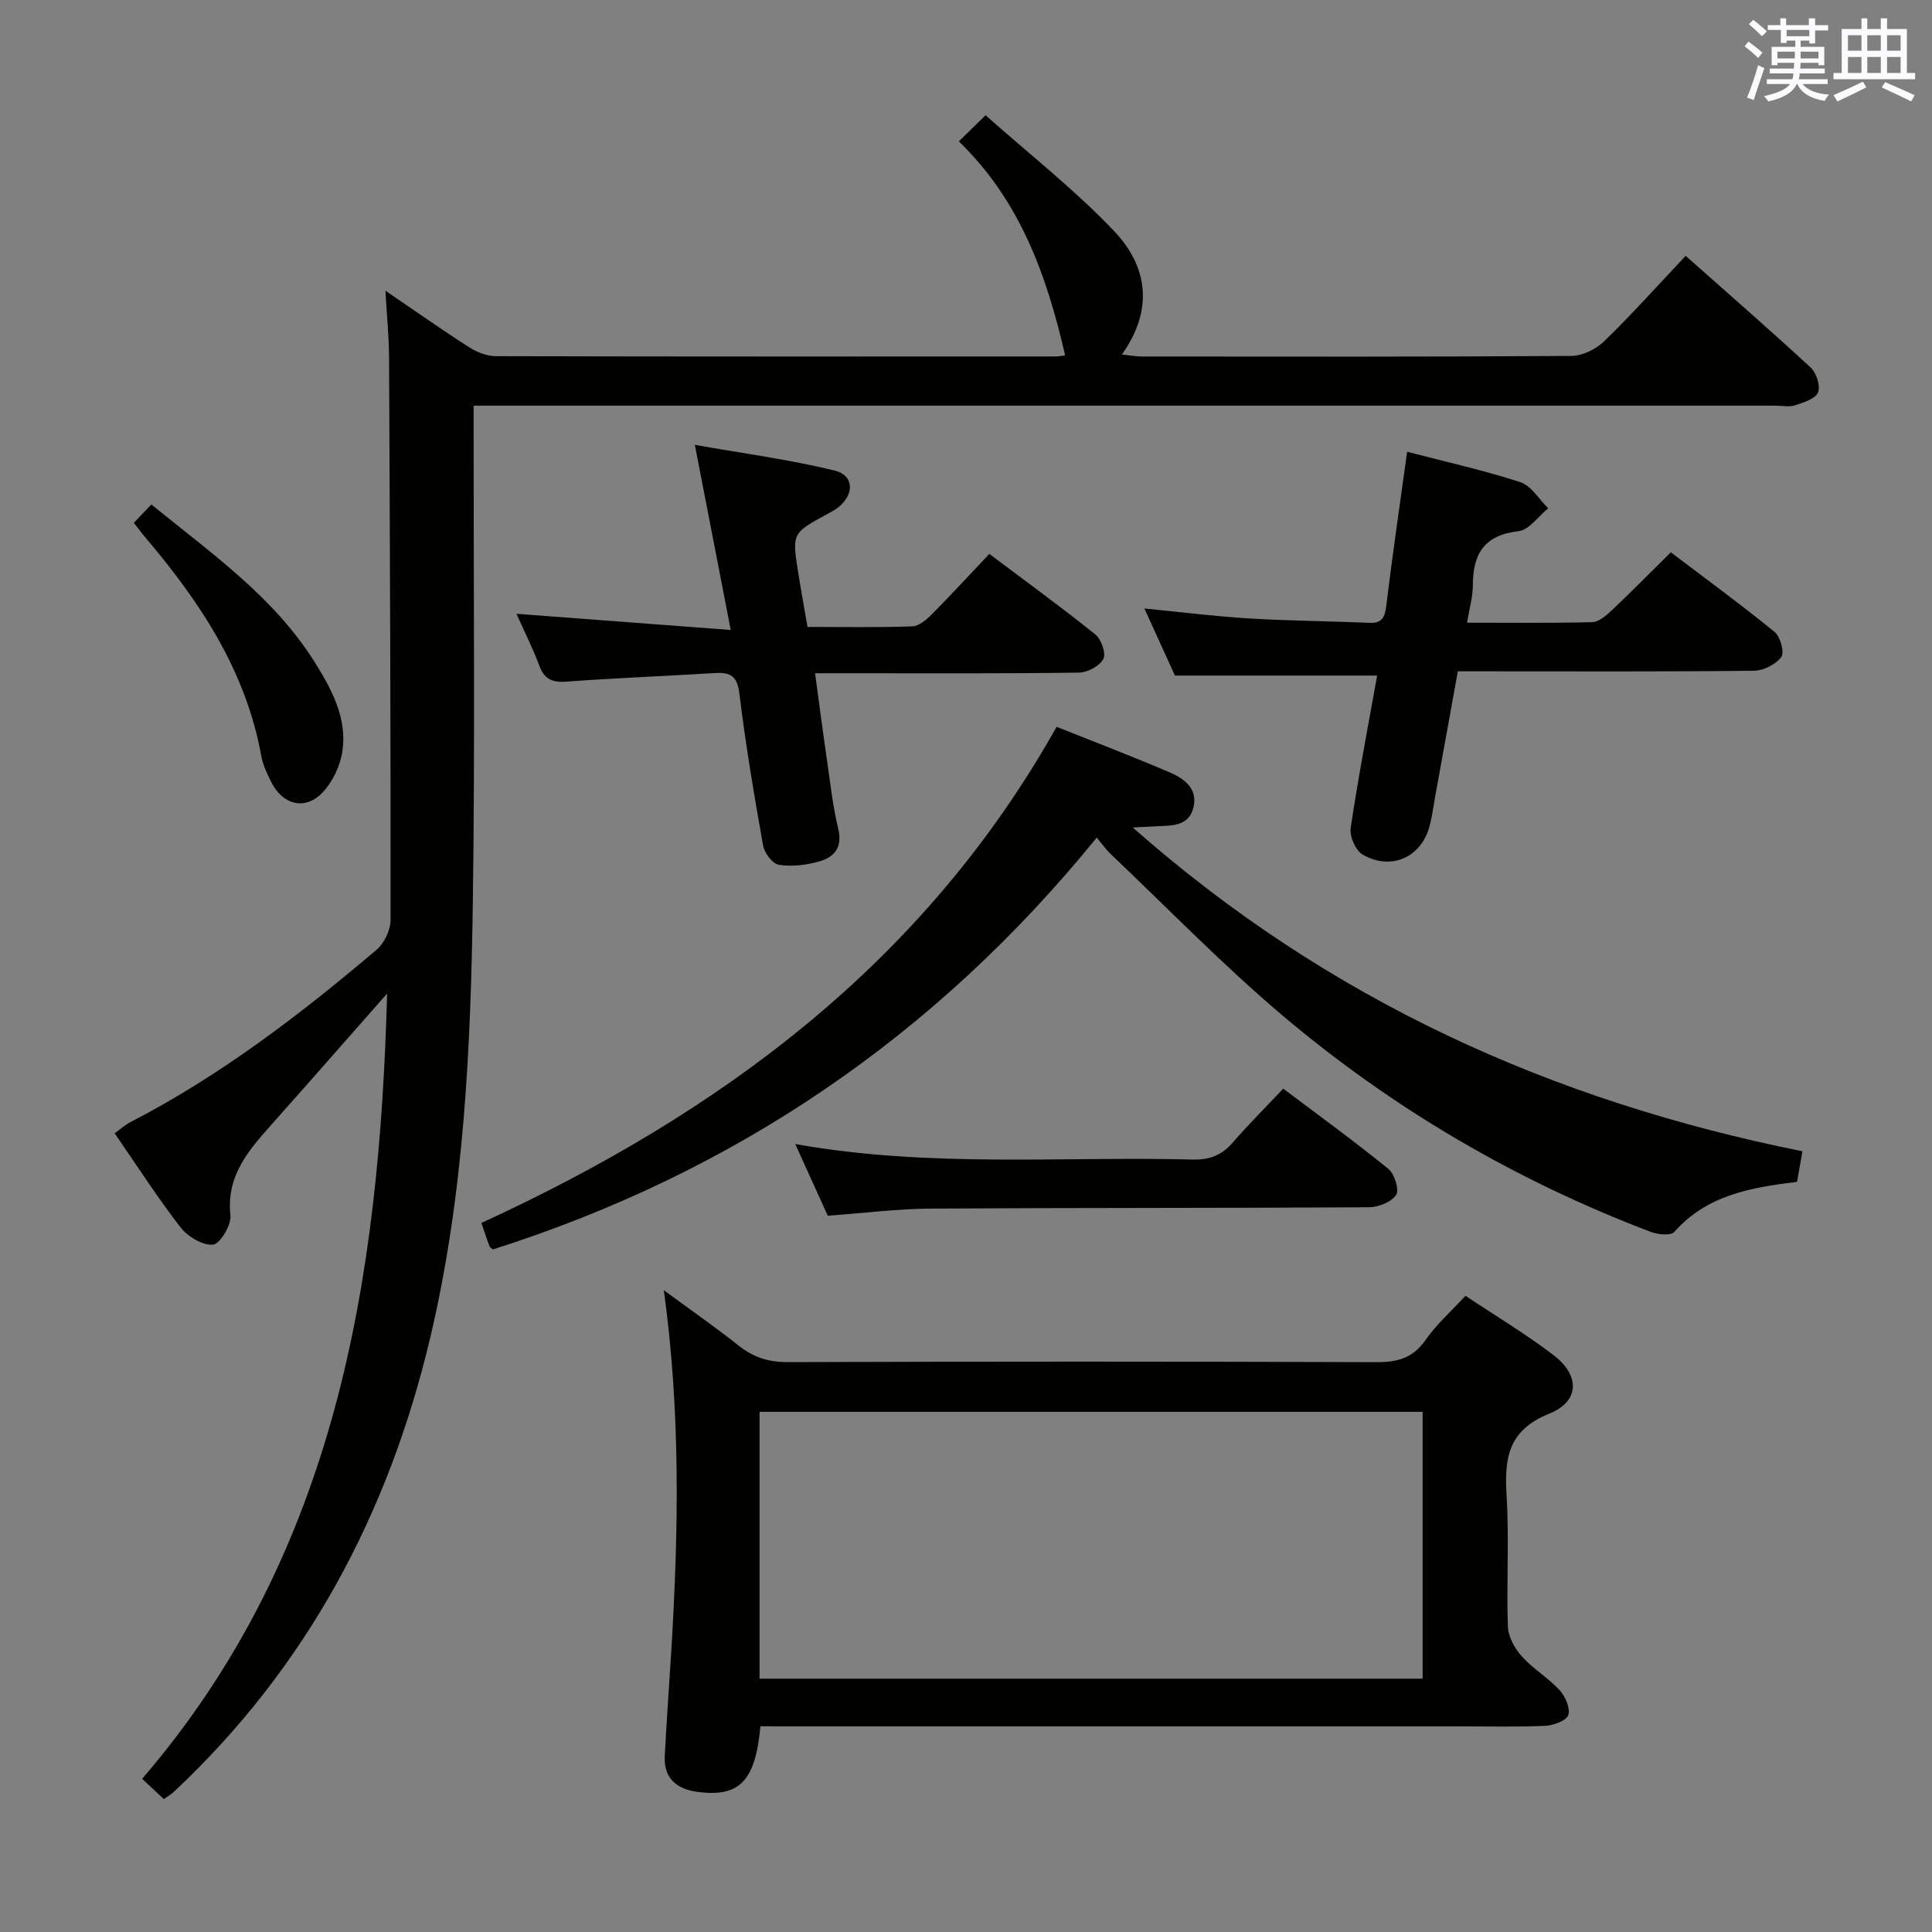 <svg enable-background="new 0 0 400 400" viewBox="0 0 400 400" xmlns="http://www.w3.org/2000/svg"><rect x="0" y="0" width="400" height="400" fill="#808080" stroke="none"/><g fill="#010100"><path d="m33.93 372.49c-1.45-1.35-2.75-2.57-4.5-4.21 40.27-46.8 49.1-103.46 50.72-162.58-7.86 8.92-15.7 17.87-23.6 26.75-4.89 5.5-9.75 10.79-8.84 19.17.22 2-2.16 5.94-3.61 6.07-2.16.19-5.24-1.67-6.73-3.59-4.78-6.17-9-12.76-13.63-19.46 1.17-.84 2.11-1.72 3.21-2.29 18.61-9.6 35.12-22.23 51-35.7 1.61-1.36 2.91-4.09 2.91-6.19.04-38.83-.13-77.65-.31-116.48-.02-4.22-.45-8.43-.75-13.79 6.43 4.37 11.81 8.17 17.36 11.72 1.58 1.01 3.63 1.82 5.46 1.83 38.66.1 77.33.07 115.99.06.63 0 1.27-.14 1.92-.21-3.8-16.48-9.26-31.99-22.02-44.32 1.72-1.68 3.13-3.05 5.54-5.41 9.08 8.08 18.52 15.45 26.67 24.04 6.85 7.22 8.21 16.17 1.56 25.49 1.66.18 2.88.42 4.1.42 29.66.02 59.33.08 88.99-.12 2.29-.02 5.07-1.4 6.76-3.04 5.71-5.54 11.02-11.48 16.87-17.68 8.83 7.84 17.47 15.35 25.87 23.12 1.19 1.1 2.07 3.82 1.53 5.15s-2.98 2.08-4.73 2.67c-1.2.4-2.64.08-3.97.08-87.66 0-175.32 0-262.97 0-1.98 0-3.97 0-6.67 0v5.55c-.02 32.33.29 64.66-.16 96.99-.43 30.43-1.8 60.87-8.88 90.65-8.62 36.27-25.52 68-52.94 93.72-.58.55-1.28.96-2.15 1.59z"/><path d="m157.44 357.41c-1.05 11.34-4.31 14.66-12.83 13.61-4.32-.53-7.22-2.68-6.98-7.45.37-7.3.92-14.6 1.36-21.9 1.49-24.58 1.95-49.14-1.55-74.54 5.58 4.1 10.7 7.67 15.58 11.53 3.02 2.38 6.12 3.36 10.02 3.35 40.64-.13 81.27-.14 121.91.01 4.33.02 7.55-.8 10.17-4.56 2.25-3.23 5.29-5.92 8.29-9.18 6.21 4.14 12.48 7.89 18.24 12.29 5.49 4.19 5.44 9.56-.89 12.11-8.64 3.48-9.31 9.35-8.83 17.11.55 8.96-.06 17.99.26 26.97.08 2.13 1.43 4.55 2.91 6.2 2.31 2.58 5.44 4.41 7.79 6.96 1.18 1.29 2.27 3.74 1.81 5.14-.38 1.18-3.05 2.17-4.75 2.25-5.82.27-11.65.11-17.48.11-46.3 0-92.6 0-138.9 0-1.96-.01-3.93-.01-6.13-.01zm-.18-9.86h137.28c0-18.62 0-36.97 0-55.24-45.95 0-91.52 0-137.28 0z"/><path d="m218.76 150.48c7.77 3.1 15.64 6.1 23.38 9.42 2.92 1.25 5.84 3.25 4.98 7.14-.89 4.03-4.43 3.88-7.61 4.03-1.25.06-2.51.13-4.99.25 40.49 35.75 86.77 56.62 138.65 67.04-.39 2.21-.75 4.25-1.11 6.33-9.56 1.17-18.67 2.72-25.41 10.37-.72.81-3.36.56-4.8.02-27.92-10.6-53.43-25.5-76.21-44.74-12.43-10.5-23.81-22.26-35.64-33.47-.95-.9-1.7-1.99-2.93-3.46-33.47 41.22-75.09 69.39-125.01 85.27-.25-.22-.62-.4-.72-.67-.53-1.39-.98-2.81-1.67-4.81 49.34-22.68 91.6-53.74 119.09-102.72z"/><path d="m291.33 93.53c8.15 2.13 15.91 3.84 23.44 6.3 2.27.74 3.87 3.55 5.77 5.41-2.05 1.65-3.96 4.49-6.17 4.74-7.08.8-9.42 4.7-9.43 11.18 0 2.41-.72 4.82-1.2 7.76 8.99 0 17.45.11 25.91-.11 1.37-.04 2.89-1.36 4.03-2.43 3.99-3.76 7.84-7.68 12.25-12.03 7.12 5.4 14.45 10.76 21.49 16.49 1.19.97 2.07 4.24 1.38 5.17-1.14 1.54-3.67 2.84-5.64 2.86-18.48.21-36.96.12-55.45.12-1.82 0-3.64 0-5.88 0-1.59 8.8-3.15 17.41-4.71 26.02-.35 1.96-.61 3.94-1.1 5.87-1.65 6.56-7.93 9.48-13.89 6.06-1.46-.84-2.75-3.76-2.49-5.48 1.58-10.64 3.63-21.21 5.48-31.59-13.96 0-27.51 0-41.86 0-1.74-3.82-3.92-8.6-6.33-13.89 7.55.74 14.57 1.63 21.62 2.06 8.29.5 16.61.54 24.91.92 2.7.12 3.25-1.15 3.55-3.52 1.26-10.35 2.77-20.68 4.32-31.91z"/><path d="m167.19 129.8c7.43 0 14.57.13 21.7-.12 1.38-.05 2.93-1.38 4.03-2.49 3.98-4.01 7.8-8.17 11.91-12.51 7.75 5.83 14.98 11.08 21.94 16.67 1.23.99 2.27 3.93 1.67 5.07-.76 1.46-3.25 2.81-5.02 2.84-15.99.22-31.98.13-47.97.13-1.98 0-3.95 0-6.7 0 .86 6.33 1.62 12.17 2.47 18 .69 4.76 1.21 9.57 2.33 14.23.94 3.9-.89 5.88-4.01 6.75-2.66.75-5.63 1.09-8.32.67-1.29-.2-2.95-2.44-3.23-3.98-1.86-10.46-3.63-20.94-4.91-31.48-.44-3.65-1.87-4.42-5.05-4.23-10.28.63-20.57 1.02-30.83 1.78-2.98.22-4.55-.61-5.58-3.4-1.32-3.55-3.03-6.94-4.69-10.65 14.74 1.11 29.05 2.19 44.36 3.35-2.56-13.18-4.85-25.01-7.43-38.33 9.99 1.77 19.56 3.04 28.9 5.31 4.1 1 4.18 4.92.79 7.63-.64.52-1.39.91-2.12 1.31-7.46 4.03-7.48 4.03-6.15 12.31.57 3.62 1.22 7.18 1.91 11.14z"/><path d="m171.38 251.7c-2.12-4.67-4.27-9.42-6.73-14.84 27.8 4.96 55.11 2.52 82.31 3.21 3.48.09 5.98-.89 8.24-3.49 3.26-3.76 6.8-7.28 10.48-11.19 7.64 5.76 14.87 11 21.78 16.63 1.27 1.04 2.28 4.36 1.59 5.38-1 1.48-3.67 2.54-5.64 2.55-30.3.19-60.59.09-90.89.28-6.79.05-13.57.92-21.14 1.47z"/><path d="m31.33 104.44c12.6 10.26 25.5 19.25 33.96 32.86 3.46 5.57 6.58 11.42 5.61 18.17-.43 3.04-2.01 6.38-4.11 8.6-3.56 3.76-8.2 2.61-10.57-2.04-.9-1.76-1.78-3.63-2.13-5.55-3.2-17.63-12.69-31.89-23.99-45.2-.75-.88-1.44-1.82-2.38-3.03 1.12-1.19 2.21-2.34 3.61-3.81z"/></g><path d="m361.2 9.6.8-1c.9.7 1.9 1.4 2.9 2.3l-.9 1.1c-1-1-2-1.8-2.8-2.4zm.5 10.6c.9-2.1 1.6-4.3 2.3-6.7.4.2.8.4 1.3.6-.7 2.1-1.5 4.3-2.2 6.6zm.4-15.2.9-.9c1 .8 2 1.6 2.8 2.4l-1 1c-.9-.9-1.8-1.7-2.7-2.5zm12.5-1.2h1.2v1.4h2.7v1.1h-2.7v2.7h-1.2v-.6h-1.8v1.3h4.9v3.8h-1.2v-.5h-3.7c0 .4-.1.9-.1 1.2h5.1v1h-5.2c0 .5-.1.9-.2 1.2h6v1h-5.2c1.1 1.3 2.9 2 5.5 2.2-.4.4-.7.8-.9 1.3-2.9-.5-4.8-1.6-5.7-3.5h-.1c-.8 1.7-2.7 2.9-5.9 3.6-.2-.4-.6-.8-.9-1.1 2.8-.6 4.6-1.4 5.4-2.5h-4.8v-1h5.3c.1-.3.2-.7.2-1.2h-4.9v-1h5c0-.4 0-.8.1-1.2h-3.5v.5h-1.2v-3.8h4.9v-1.3h-1.8v.5h-1.2v-2.7h-2.7v-1h2.6v-1.4h1.2v1.4h4.7v-1.4zm-6.6 8.3h3.6c0-.4 0-.9 0-1.4h-3.6zm1.9-4.6h4.7v-1.3h-4.7zm6.6 3.2h-3.7v1.4h3.7z" fill="#fbfafc"/><path d="m385.3 3.8h1.3v2.2h2.8v-2.2h1.3v2.2h4.1v9.1h1.7v1.3h-16.9v-1.3h1.7v-9.1h4.1v-2.2zm.4 13.1.7 1.2c-1.8.9-3.8 1.9-6 2.9-.2-.4-.5-.8-.8-1.3 2.3-1 4.3-1.9 6.1-2.8zm-3.1-6.4h2.8v-3.2h-2.8zm0 4.6h2.8v-3.3h-2.8zm4-4.6h2.8v-3.2h-2.8zm0 4.6h2.8v-3.3h-2.8zm3.7 1.9c2.1.9 4.1 1.8 6.1 2.7l-.7 1.3c-2.2-1.1-4.2-2-6.1-2.9zm3.2-9.7h-2.8v3.2h2.8zm-2.8 7.8h2.8v-3.3h-2.8z" fill="#fbfafc"/></svg>